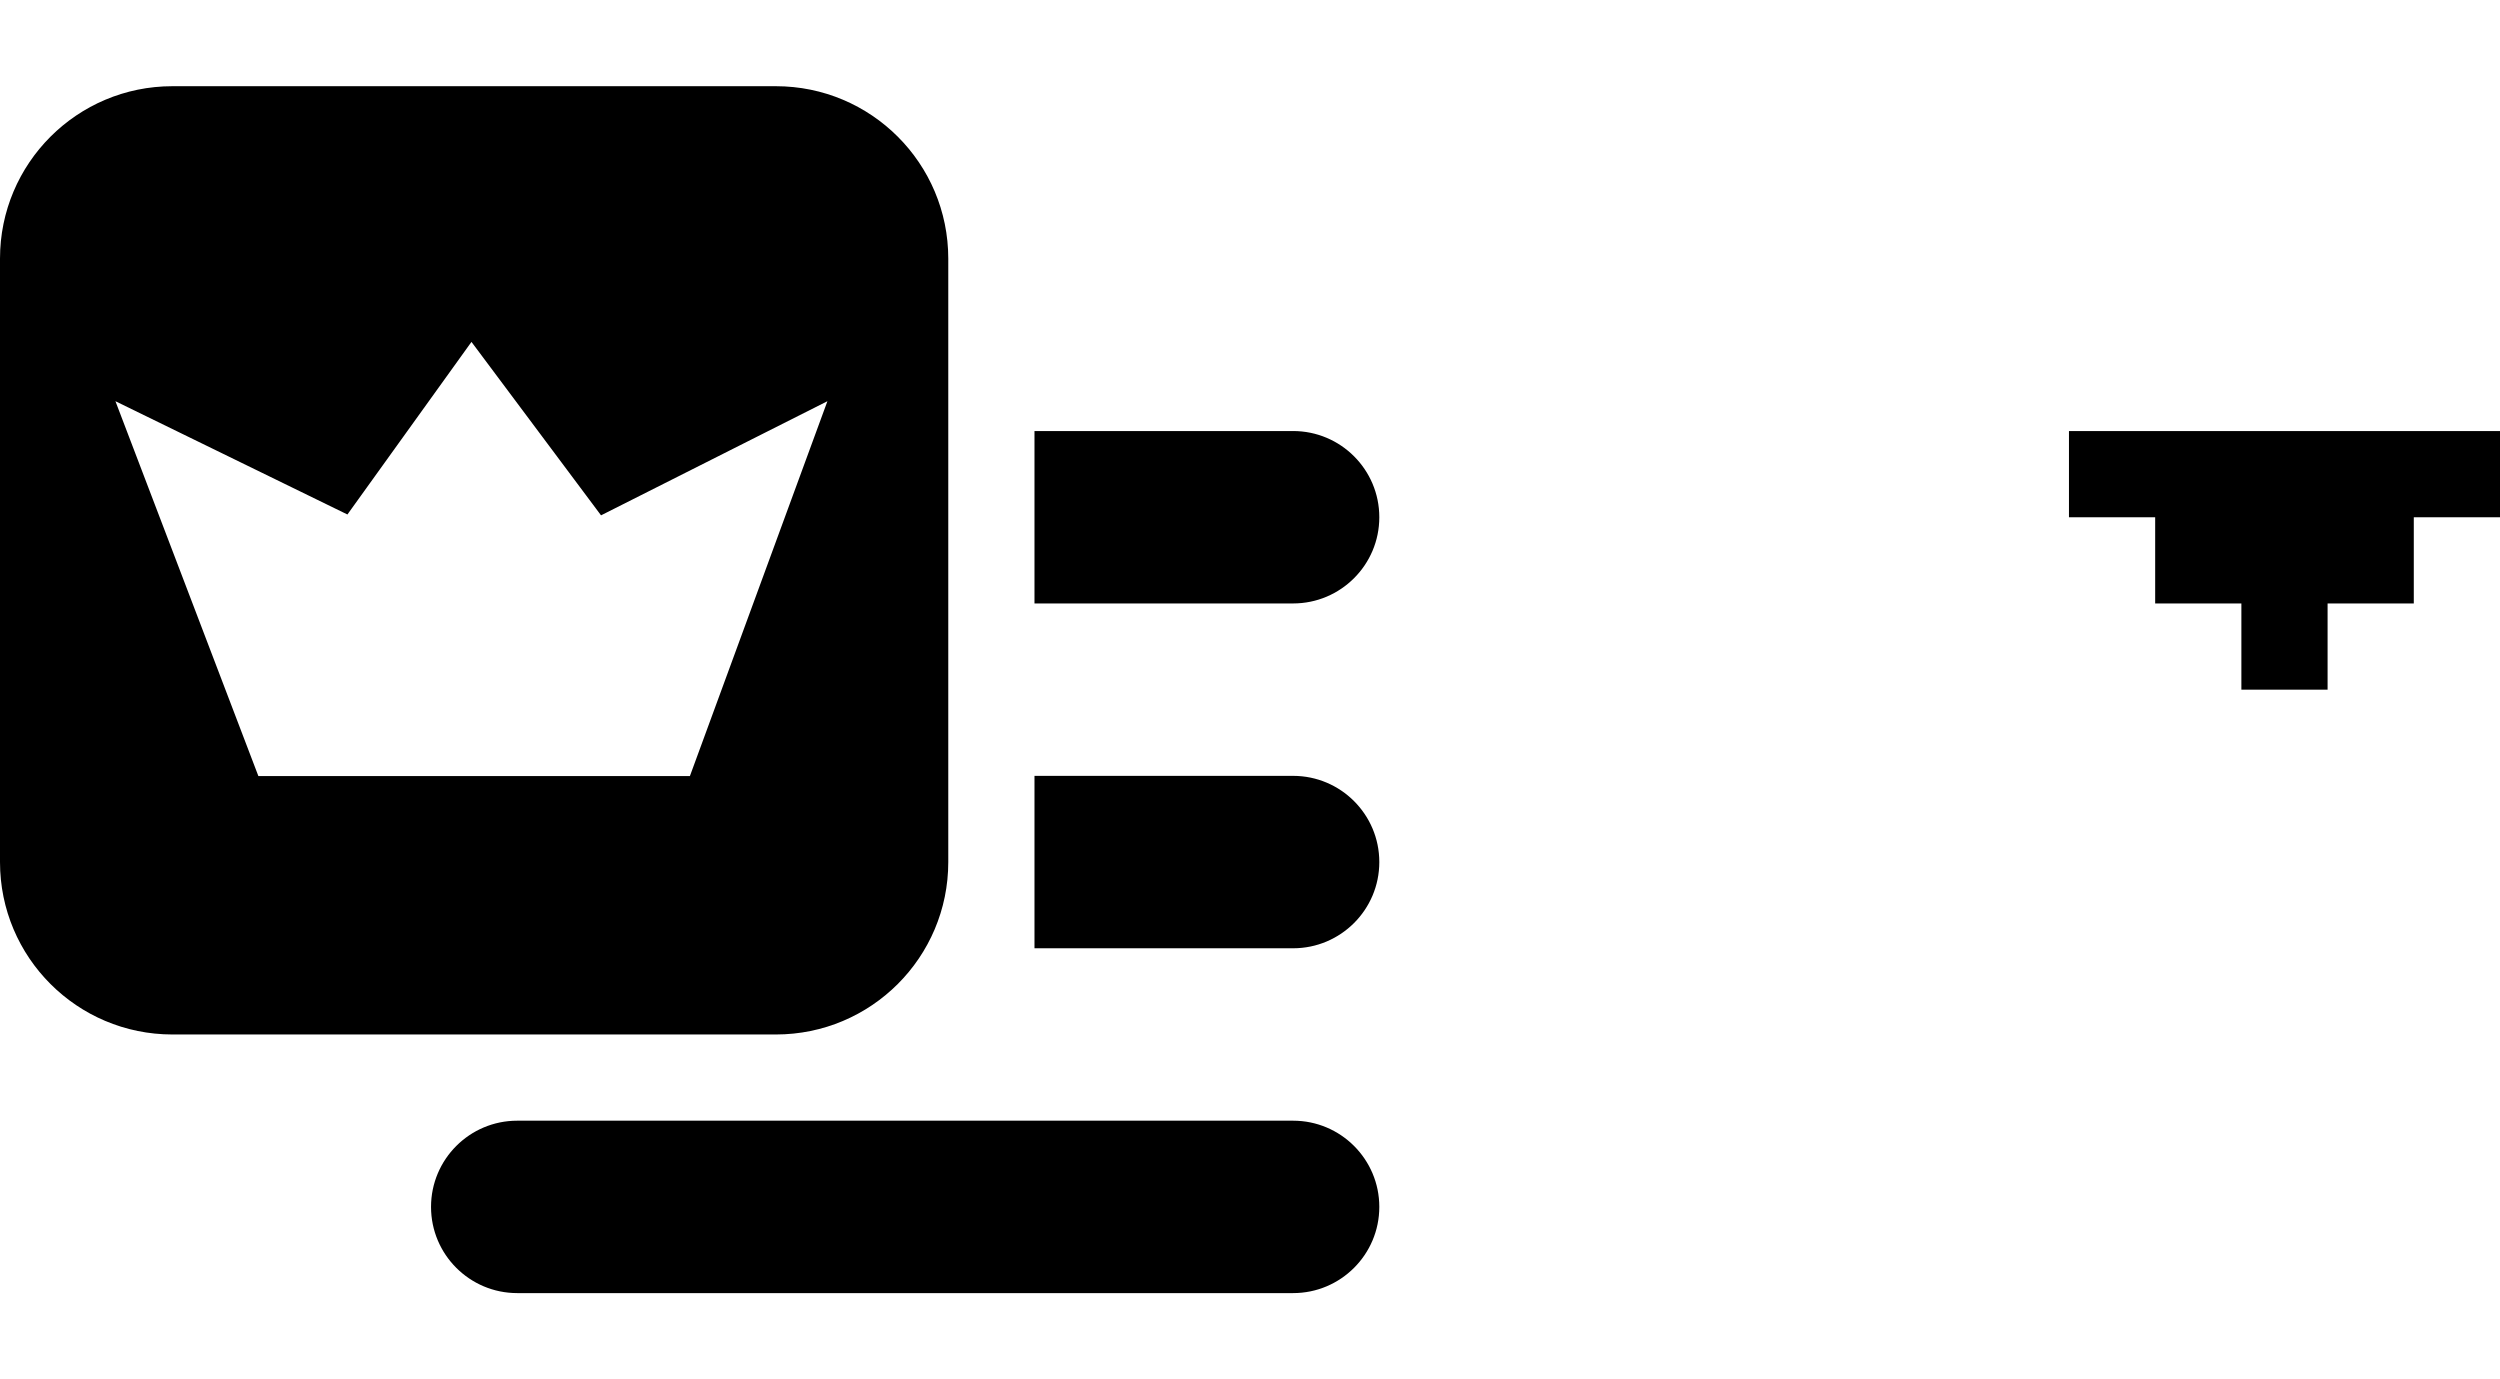 <svg xmlns="http://www.w3.org/2000/svg" xmlns:xlink="http://www.w3.org/1999/xlink" preserveAspectRatio="xMidYMid" width="29" height="16" viewBox="0 0 29 16">
  <defs>
    <style>
      .cls-1 {
        fill: url(#linear-gradient-1);
        fill-rule: evenodd;
      }
    </style>

    <linearGradient id="linear-gradient-1" gradientUnits="userSpaceOnUse" x1="14.5" y1="14" x2="14.5">
      <stop offset="0" stop-color="#aacaf9"/>
      <stop offset="1" stop-color="#cce0fe"/>
    </linearGradient>
  </defs>
  <path d="M28.000,5.000 L28.000,6.000 L27.000,6.000 L27.000,7.000 L26.000,7.000 L26.000,6.000 L25.000,6.000 L25.000,5.000 L24.000,5.000 L24.000,4.000 L25.000,4.000 L26.000,4.000 L27.000,4.000 L28.000,4.000 L29.000,4.000 L29.000,5.000 L28.000,5.000 ZM15.000,14.000 L6.000,14.000 C5.448,14.000 5.000,13.552 5.000,13.000 C5.000,12.448 5.448,12.000 6.000,12.000 L10.000,12.000 C10.000,12.000 10.000,12.000 10.000,12.000 L15.000,12.000 C15.552,12.000 16.000,12.448 16.000,13.000 C16.000,13.552 15.552,14.000 15.000,14.000 ZM15.000,10.000 L12.000,10.000 L12.000,8.000 L15.000,8.000 C15.552,8.000 16.000,8.448 16.000,9.000 C16.000,9.552 15.552,10.000 15.000,10.000 ZM15.000,6.000 L12.000,6.000 L12.000,4.000 L15.000,4.000 C15.552,4.000 16.000,4.448 16.000,5.000 C16.000,5.552 15.552,6.000 15.000,6.000 ZM9.000,11.000 L2.000,11.000 C0.895,11.000 -0.000,10.105 -0.000,9.000 L-0.000,2.000 C-0.000,0.895 0.895,-0.000 2.000,-0.000 L9.000,-0.000 C10.105,-0.000 11.000,0.895 11.000,2.000 L11.000,9.000 C11.000,10.105 10.105,11.000 9.000,11.000 ZM6.972,4.978 L5.469,2.966 L4.030,4.968 L1.339,3.654 L2.997,8.002 L4.092,8.002 L5.469,8.002 L6.845,8.002 L8.003,8.002 L9.598,3.654 L6.972,4.978 Z" transform="translate(0 1)" />
</svg>
